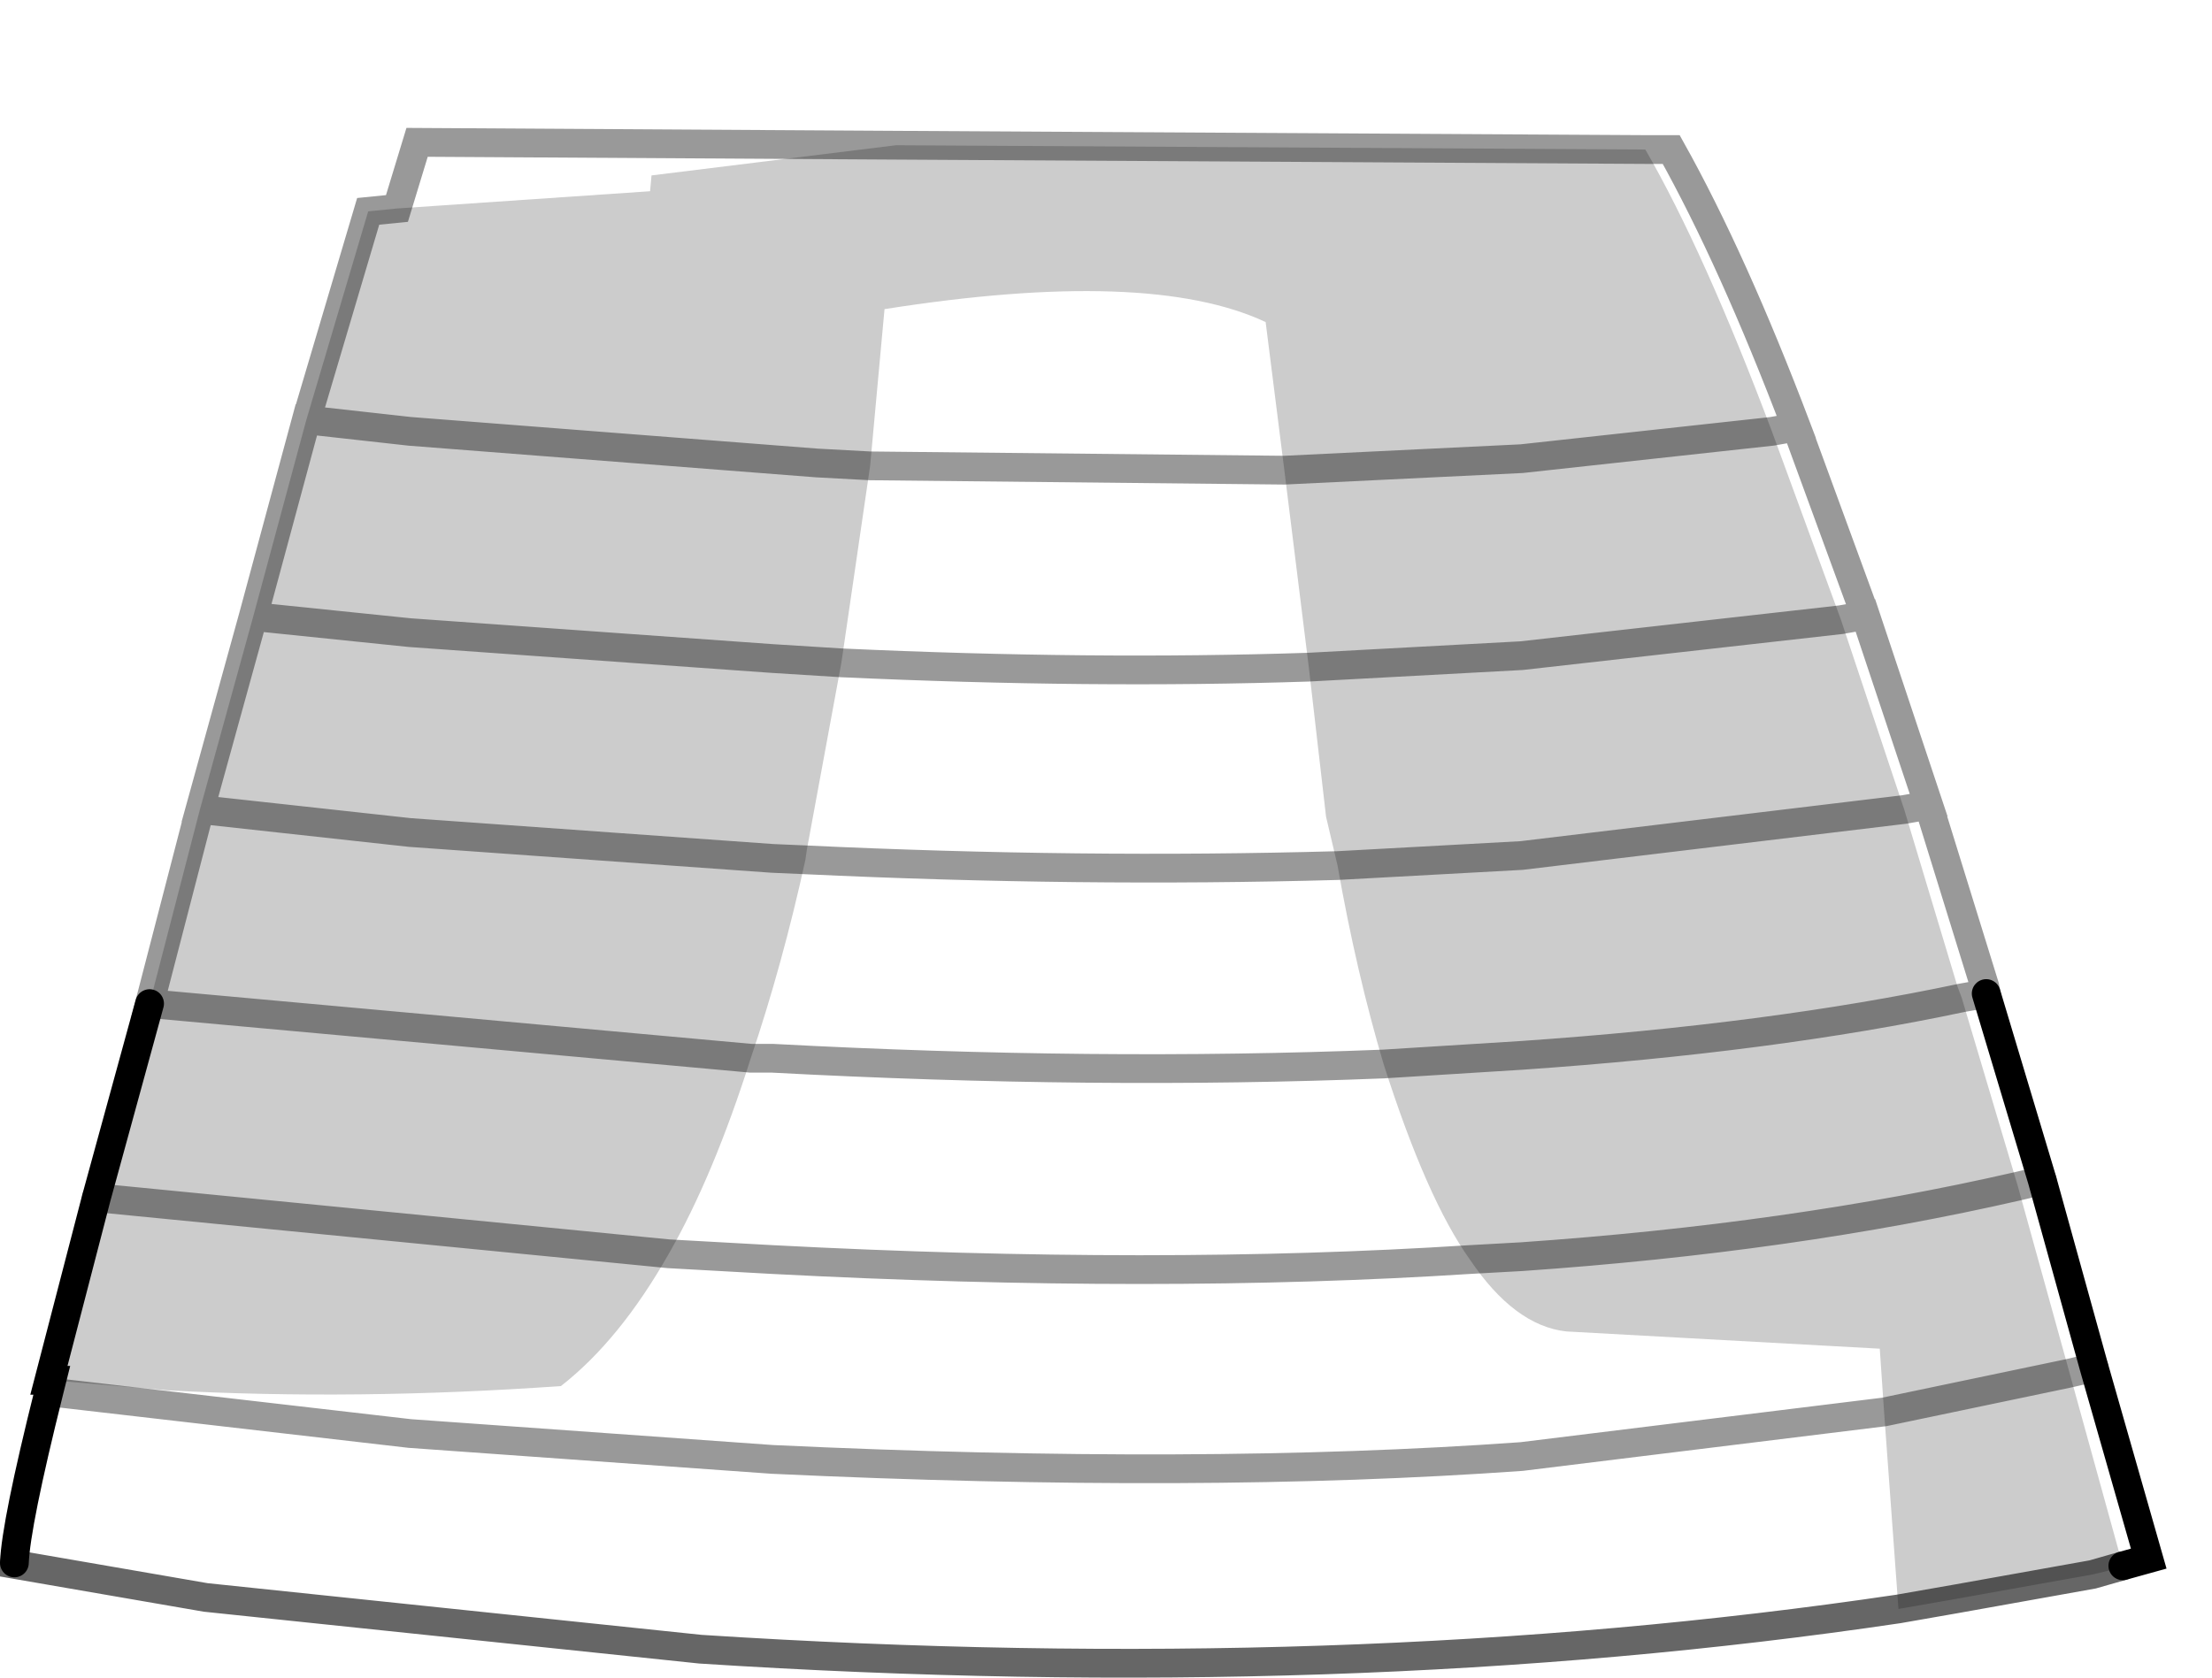 <?xml version="1.0" encoding="UTF-8" standalone="no"?>
<svg xmlns:xlink="http://www.w3.org/1999/xlink" height="58.35px" width="76.9px" xmlns="http://www.w3.org/2000/svg">
  <g transform="matrix(1.0, 0.0, 0.0, 1.0, 37.6, 4.95)">
    <path d="M26.4 16.6 L28.6 23.2 15.3 24.8 8.9 25.15 15.3 24.8 28.6 23.2 30.45 29.35 30.6 29.75 Q24.0 31.15 15.3 31.75 L10.5 32.05 15.3 31.75 Q24.0 31.15 30.6 29.75 L32.55 36.3 Q24.7 38.1 15.3 38.75 L13.5 38.85 15.3 38.75 Q24.7 38.1 32.55 36.3 L34.35 42.8 27.9 44.15 34.35 42.8 36.2 49.5 35.15 49.8 36.2 49.5 36.2 49.55 35.15 49.8 30.4 50.65 28.4 51.0 27.9 44.15 27.75 41.95 16.85 41.35 Q15.05 41.15 13.5 38.85 12.0 36.75 10.5 32.05 9.55 28.85 8.9 25.15 L8.5 23.45 7.9 18.25 7.05 11.4 15.3 11.0 24.0 10.05 15.3 11.0 7.05 11.4 6.4 6.25 Q2.35 4.35 -6.85 5.8 L-7.35 11.25 -9.2 11.15 -23.35 10.05 -26.95 9.65 -23.35 10.05 -9.2 11.15 -7.35 11.25 -8.35 18.1 -9.55 24.6 -9.6 24.95 -10.75 24.9 -23.35 24.0 -30.65 23.2 -23.35 24.0 -10.75 24.9 -9.6 24.95 Q-10.4 28.6 -11.5 31.85 -12.8 35.95 -14.35 38.65 L-34.25 36.7 -14.35 38.65 Q-16.05 41.65 -18.1 43.25 -25.2 43.75 -31.75 43.4 L-35.8 43.05 -35.9 43.05 -34.25 36.7 -32.4 29.95 -11.5 31.85 -32.4 29.95 -30.65 23.2 -28.8 16.5 -26.95 9.65 -24.8 2.4 -23.8 2.3 -15.0 1.7 -14.95 1.15 -6.45 0.1 19.6 0.25 Q21.65 3.8 24.0 10.05 L26.4 16.6 15.3 17.85 7.9 18.25 15.3 17.85 26.4 16.6 M-28.8 16.5 L-28.7 16.5 -23.35 17.05 -10.75 17.95 -8.35 18.1 -10.75 17.95 -23.35 17.05 -28.7 16.5 -28.8 16.5" fill="#000000" fill-opacity="0.2" fill-rule="evenodd" stroke="none"/>
    <path d="M28.6 23.2 L26.4 16.6 27.25 16.45 26.4 16.6 24.0 10.05 24.85 9.9 24.0 10.05 Q21.65 3.8 19.6 0.25 L20.5 0.25 Q22.65 4.1 24.85 9.9 L27.25 16.45 29.45 23.05 28.6 23.2 29.45 23.05 31.4 29.35 31.45 29.6 30.6 29.75 31.45 29.6 33.4 36.1 32.55 36.3 33.4 36.1 35.2 42.6 34.35 42.8 35.2 42.6 37.1 49.25 36.2 49.5 34.35 42.8 32.55 36.3 30.6 29.75 30.45 29.35 28.6 23.2 M7.05 11.4 L7.9 18.25 8.5 23.45 8.9 25.15 Q-0.05 25.4 -9.6 24.95 -0.05 25.4 8.9 25.15 9.55 28.85 10.5 32.05 12.0 36.75 13.5 38.85 2.65 39.55 -10.75 38.85 L-14.35 38.65 -10.75 38.85 Q2.65 39.55 13.5 38.85 15.05 41.15 16.85 41.35 L27.75 41.95 27.9 44.15 15.3 45.7 Q4.15 46.5 -10.75 45.8 L-23.35 44.9 -35.9 43.45 -23.35 44.9 -10.75 45.8 Q4.15 46.5 15.3 45.7 L27.9 44.15 28.4 51.0 Q9.2 53.85 -13.25 52.4 L-30.45 50.6 -37.1 49.45 -37.1 49.4 Q-37.05 48.05 -35.9 43.45 L-35.8 43.05 -31.75 43.4 Q-25.2 43.75 -18.1 43.25 -16.05 41.65 -14.35 38.65 -12.8 35.95 -11.5 31.85 L-10.75 31.85 Q0.5 32.45 10.5 32.05 0.5 32.45 -10.75 31.85 L-11.5 31.85 Q-10.4 28.6 -9.6 24.95 L-9.55 24.6 -8.35 18.1 Q0.35 18.5 7.9 18.25 0.35 18.5 -8.35 18.1 L-7.35 11.25 -6.85 5.8 Q2.35 4.35 6.4 6.25 L7.05 11.4 -7.35 11.25 7.05 11.4 M-6.45 0.1 L-14.95 1.15 -15.0 1.7 -23.8 2.3 -23.1 0.0 -6.45 0.1" fill="#ffffff" fill-opacity="0.0" fill-rule="evenodd" stroke="none"/>
    <path d="M28.6 23.2 L29.45 23.05 27.25 16.45 26.4 16.6 15.3 17.85 7.9 18.25 Q0.35 18.5 -8.35 18.1 L-10.75 17.95 -23.35 17.05 -28.7 16.5 -28.8 16.5 -30.65 23.2 -23.35 24.0 -10.75 24.9 -9.6 24.95 Q-0.05 25.4 8.9 25.15 L15.3 24.8 28.6 23.2 M24.0 10.05 L15.3 11.0 7.05 11.4 -7.35 11.25 -9.2 11.15 -23.35 10.05 -26.95 9.65 -28.8 16.5 M24.0 10.05 L24.85 9.9 Q22.65 4.1 20.5 0.25 L19.6 0.25 -6.45 0.1 -23.1 0.0 -23.8 2.3 -24.8 2.4 -26.95 9.65 M27.25 16.45 L24.85 9.9 M30.6 29.75 L31.45 29.6 31.4 29.35 29.45 23.05 M10.5 32.05 L15.3 31.75 Q24.0 31.15 30.6 29.75 M32.55 36.3 L33.4 36.1 M13.5 38.85 L15.3 38.75 Q24.7 38.1 32.55 36.3 M34.35 42.8 L35.2 42.6 M10.5 32.05 Q0.5 32.45 -10.75 31.85 L-11.5 31.85 -32.4 29.95 -30.65 23.2 M-14.35 38.65 L-10.75 38.85 Q2.65 39.55 13.5 38.85 M27.9 44.15 L34.35 42.8 M-35.9 43.45 L-23.35 44.9 -10.75 45.8 Q4.15 46.5 15.3 45.7 L27.9 44.15 M-34.25 36.7 L-14.35 38.65" fill="none" stroke="#000000" stroke-linecap="round" stroke-linejoin="miter-clip" stroke-miterlimit="10.0" stroke-opacity="0.4" stroke-width="1.0"/>
    <path d="M33.4 36.1 L31.45 29.6 M35.2 42.6 L33.4 36.1 M36.2 49.5 L37.1 49.25 35.2 42.6 M-32.4 29.95 L-34.25 36.7 -35.9 43.05 -35.8 43.05 -35.9 43.45 Q-37.05 48.05 -37.1 49.4" fill="none" stroke="#000000" stroke-linecap="round" stroke-linejoin="miter-clip" stroke-miterlimit="10.0" stroke-width="1.0"/>
    <path d="M28.4 51.0 L30.4 50.65 35.15 49.8 36.2 49.5 M-37.1 49.4 L-37.1 49.45 -30.45 50.6 -13.25 52.4 Q9.2 53.85 28.4 51.0" fill="none" stroke="#000000" stroke-linecap="round" stroke-linejoin="miter-clip" stroke-miterlimit="10.0" stroke-opacity="0.6" stroke-width="1.0"/>
  </g>
</svg>
